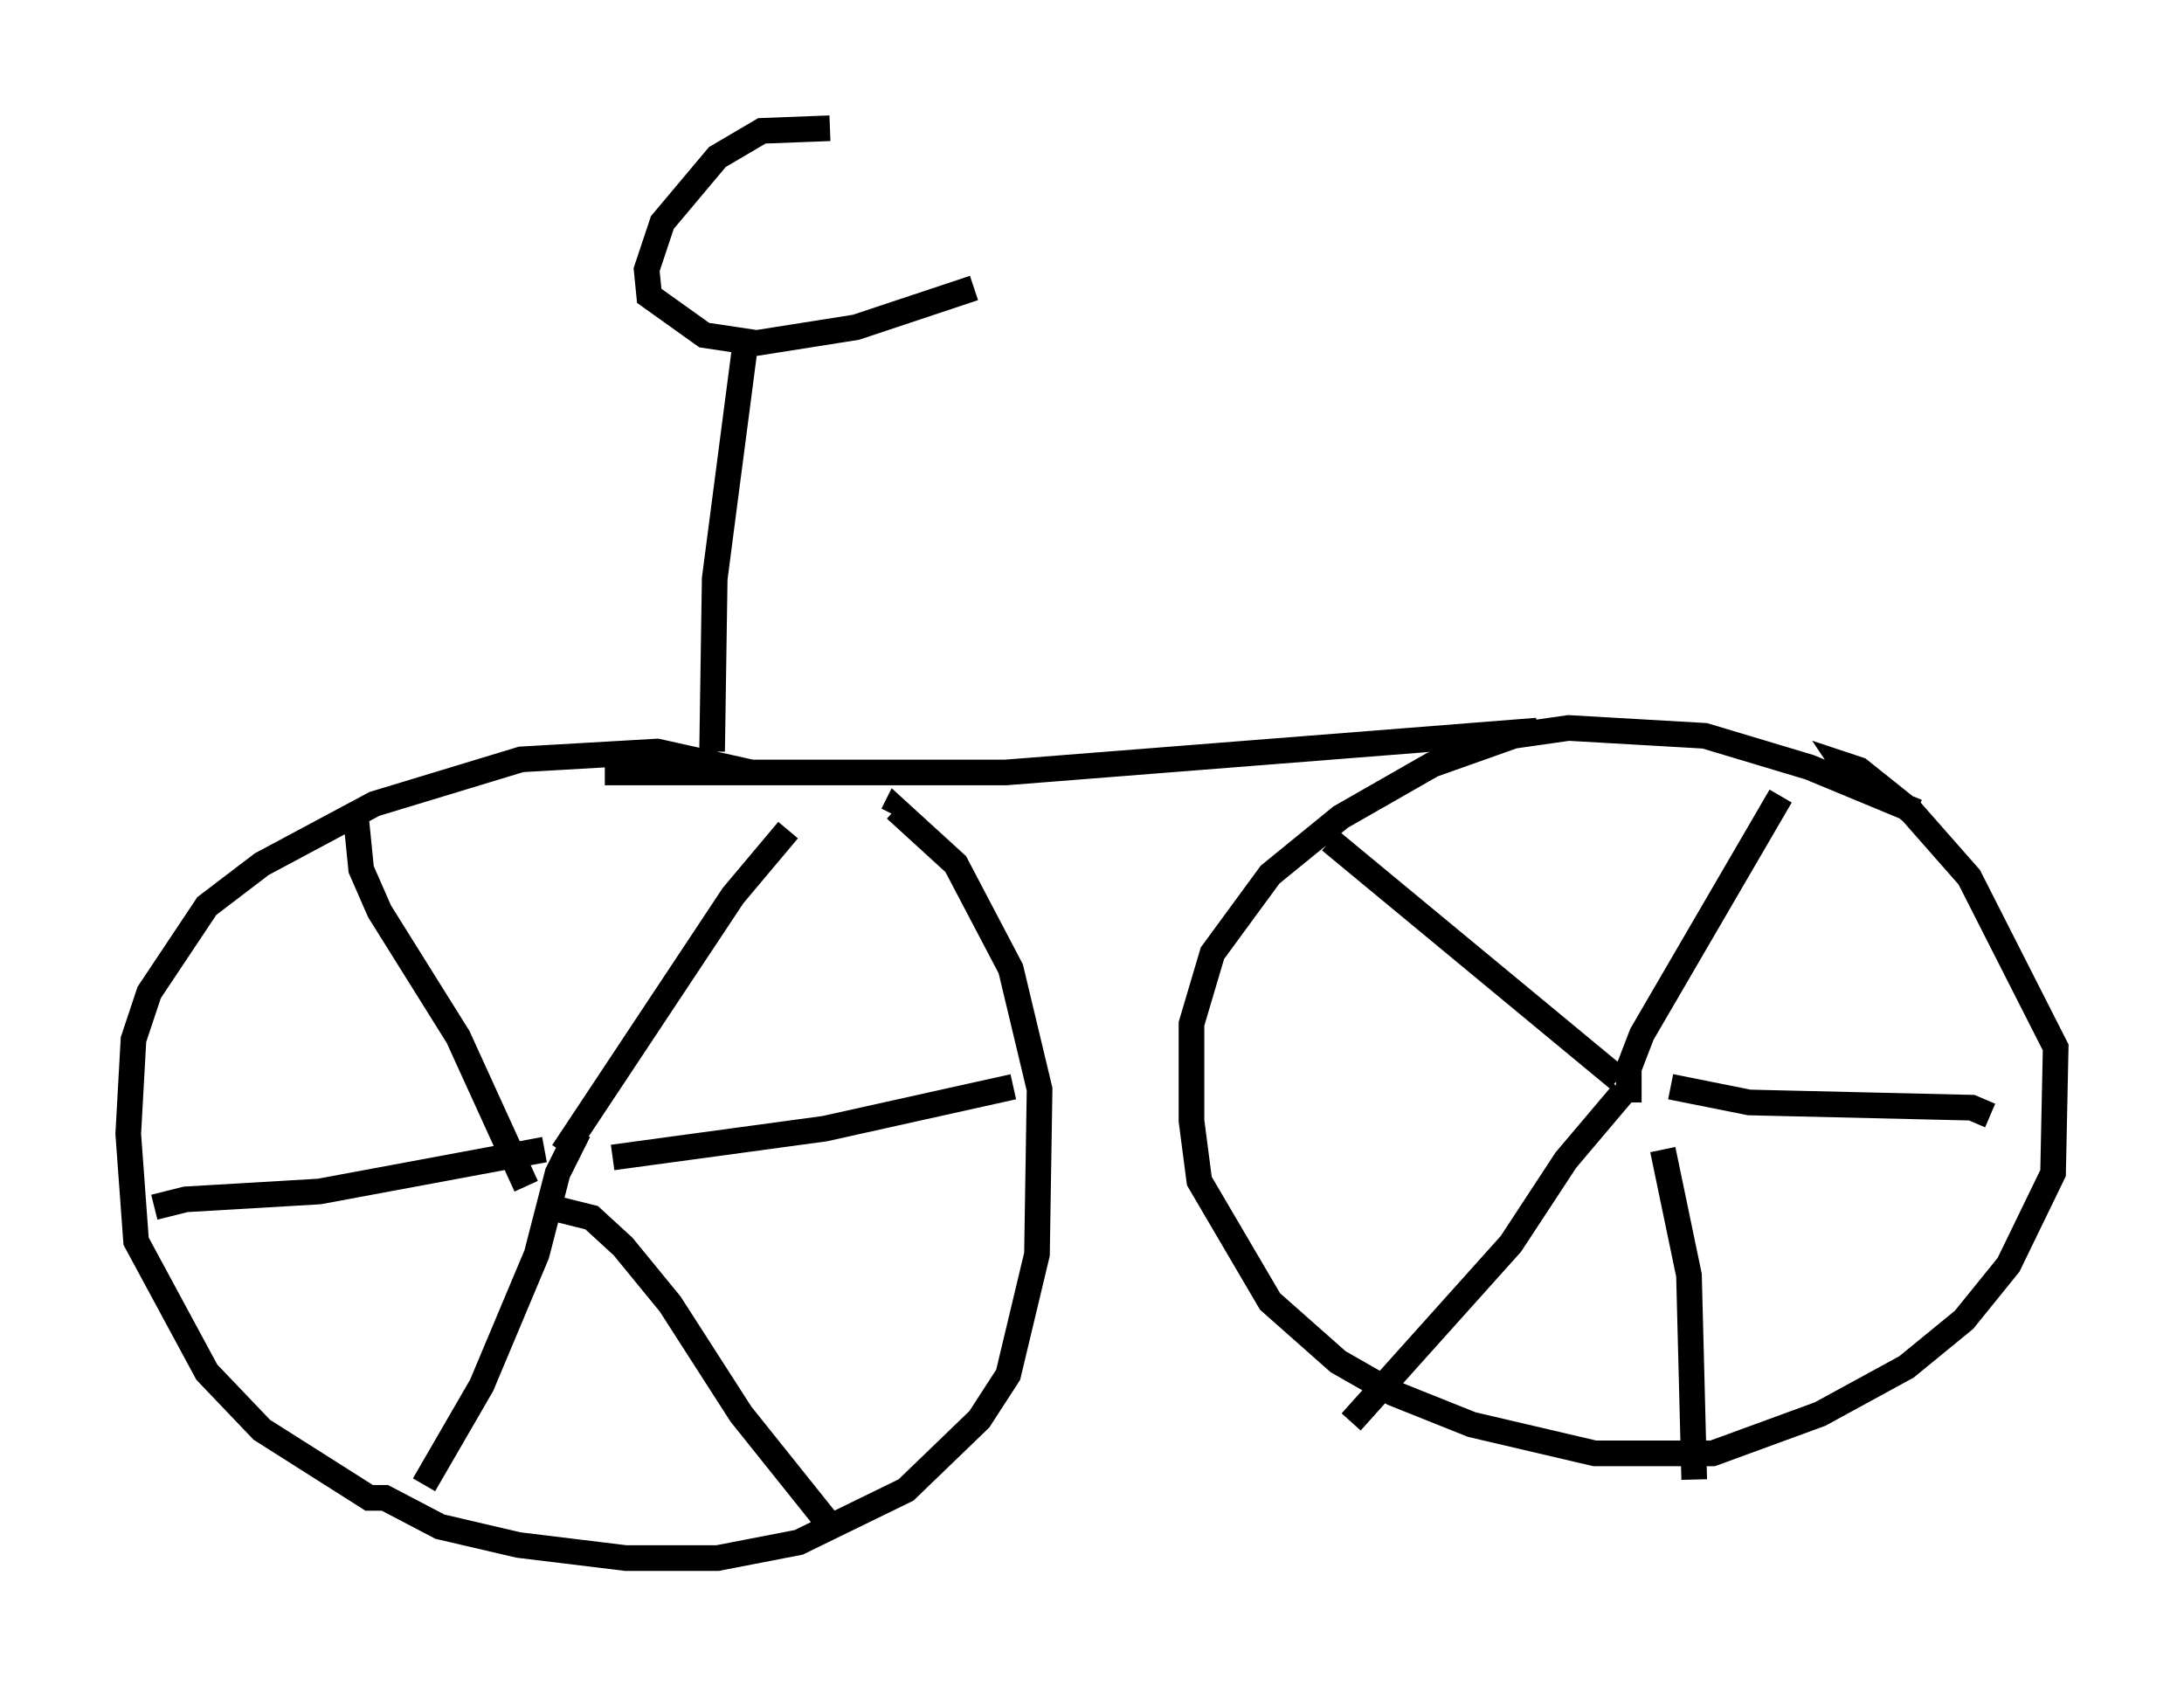 <?xml version="1.0" encoding="utf-8" ?>
<svg baseProfile="full" height="65.738" version="1.1" width="85.134" xmlns="http://www.w3.org/2000/svg" xmlns:ev="http://www.w3.org/2001/xml-events" xmlns:xlink="http://www.w3.org/1999/xlink"><defs /><rect fill="white" height="65.738" width="85.134" x="0" y="0" /><path d="M34.502, 32.461 m-5.206, -2.348 l-3.675, -0.817 -5.308, 0.306 l-5.717, 1.735 -4.39, 2.348 l-2.144, 1.633 -2.246, 3.369 l-0.613, 1.838 -0.204, 3.675 l0.306, 4.185 2.756, 5.104 l2.144, 2.246 4.185, 2.654 l0.613, 0.0 2.144, 1.123 l3.063, 0.715 4.185, 0.51 l3.573, 0.0 3.165, -0.613 l4.185, -2.042 2.858, -2.756 l1.123, -1.735 1.123, -4.696 l0.102, -6.431 -1.123, -4.696 l-2.144, -4.083 -2.348, -2.144 l-0.102, 0.204 m39.915, -0.102 l-4.185, -1.735 -4.083, -1.225 l-5.308, -0.306 -2.144, 0.306 l-3.165, 1.123 -3.573, 2.042 l-2.756, 2.246 -2.246, 3.063 l-0.817, 2.756 0.0, 3.777 l0.306, 2.348 2.756, 4.696 l2.654, 2.348 2.144, 1.225 l3.063, 1.225 4.798, 1.123 l4.594, 0.0 4.185, -1.531 l3.369, -1.838 2.246, -1.838 l1.735, -2.144 1.735, -3.573 l0.102, -4.9 -3.369, -6.635 l-2.246, -2.552 -2.042, -1.633 l-0.613, -0.204 0.204, 0.306 m-48.49, 0.0 l15.619, 0.0 20.723, -1.633 m3.573, 14.496 l0.0, -1.327 0.51, -1.327 l5.41, -9.29 m-4.288, 11.331 l3.063, 0.613 8.677, 0.204 l0.715, 0.306 m-12.761, 1.327 l1.021, 4.9 0.204, 7.963 m-2.756, -15.109 l-2.246, 2.654 -2.144, 3.267 l-6.227, 6.942 m-0.817, -22.663 l11.229, 9.29 m-41.14, 2.858 l6.635, -10.004 2.144, -2.552 m-6.84, 12.761 l8.269, -1.123 7.35, -1.633 m-17.661, 4.798 l1.225, 0.306 1.225, 1.123 l1.838, 2.246 2.756, 4.288 l3.675, 4.594 m-10.004, -15.619 l-0.817, 1.633 -0.817, 3.165 l-2.144, 5.104 -2.246, 3.879 m4.696, -13.067 l-8.779, 1.633 -5.206, 0.306 l-1.225, 0.306 m14.496, -0.817 l-2.654, -5.819 -3.063, -4.9 l-0.715, -1.633 -0.204, -2.042 m13.883, -2.552 l0.102, -6.738 1.225, -9.392 m3.267, -8.167 l-2.654, 0.102 -1.735, 1.021 l-2.144, 2.552 -0.613, 1.838 l0.102, 1.021 2.144, 1.531 l2.042, 0.306 3.879, -0.613 l4.594, -1.531 " fill="none" stroke="black" stroke-width="1" /></svg>